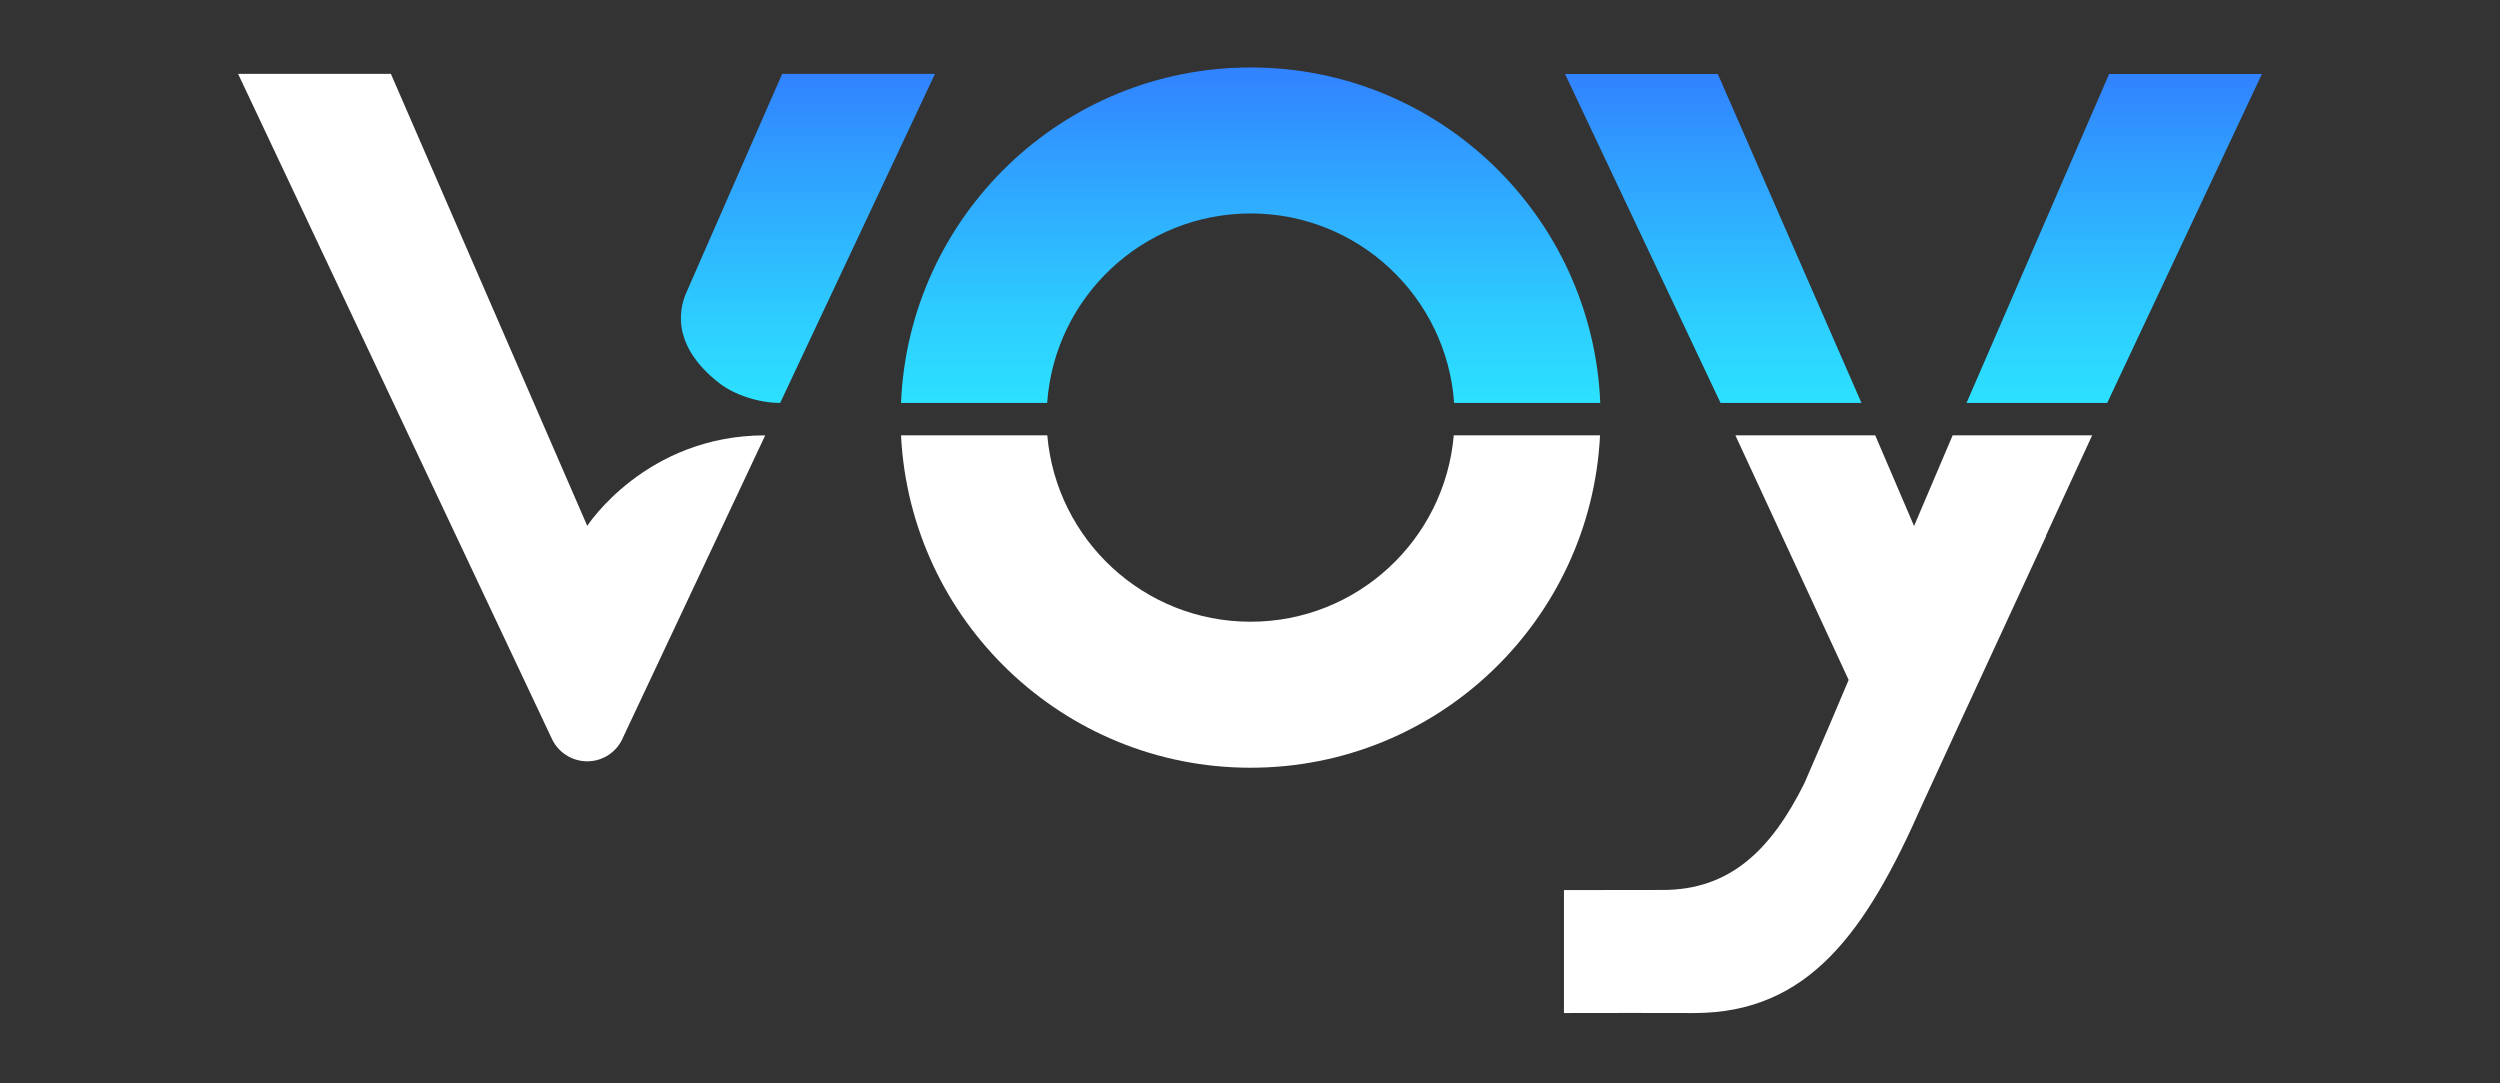 <svg width="120" height="52" viewBox="0 0 120 52" fill="none" xmlns="http://www.w3.org/2000/svg">
    <rect x="0" y="0" width="120" height="52" fill="#333333" stroke="none"/>
    <path
        d="M50.264 19.34C50.623 14.254 54.857 10.246 60.031 10.246C65.206 10.246 69.439 14.26 69.799 19.34H76.813C76.443 10.383 69.075 3.238 60.031 3.238C50.988 3.238 43.619 10.388 43.249 19.34H50.264Z"
        fill="url(#paint0_linear_15231_261)" />
    <path
        d="M69.781 20.897C69.348 25.909 65.148 29.843 60.026 29.843C54.903 29.843 50.703 25.909 50.27 20.897H43.249C43.694 29.781 51.033 36.851 60.026 36.851C69.018 36.851 76.358 29.786 76.802 20.897H69.781Z"
        fill="white" />
    <path
        d="M44.879 3.546L37.448 19.34C36.416 19.34 35.254 18.953 34.53 18.394C33.442 17.55 32.958 16.712 32.775 16.005C32.547 15.127 32.804 14.397 32.878 14.209L32.895 14.163V14.157L37.545 3.546H44.879Z"
        fill="url(#paint1_linear_15231_261)" />
    <path
        d="M28.188 25.242L18.763 3.546H11.429L26.484 35.449C26.775 36.093 27.436 36.543 28.188 36.543C28.963 36.543 29.63 36.07 29.909 35.391L36.73 20.897C30.992 20.897 28.188 25.242 28.188 25.242Z"
        fill="white" />
    <path d="M82.455 3.552L89.35 19.34H82.586L75.121 3.552H82.455Z"
        fill="url(#paint2_linear_15231_261)" />
    <path d="M108.572 3.552L101.146 19.34H94.394L101.237 3.552H108.572Z"
        fill="url(#paint3_linear_15231_261)" />
    <path
        d="M98.2 25.721L100.423 20.897H93.727L91.875 25.248L90.011 20.897H83.299L88.735 32.637L87.778 34.895L86.604 37.609C84.997 40.831 83.014 42.718 79.811 42.718C79.287 42.718 77.087 42.724 75.07 42.724V48.626C77.024 48.614 79.549 48.626 81.315 48.626C86.814 48.626 89.567 44.743 92.251 38.653L93.955 34.952L98.217 25.727L98.2 25.721Z"
        fill="white" />
    <defs>
        <linearGradient id="paint0_linear_15231_261" x1="60.028" y1="19.341" x2="60.028"
            y2="3.237" gradientUnits="userSpaceOnUse">
            <stop stop-color="#2CE1FF" />
            <stop offset="0.259" stop-color="#2DCDFF" />
            <stop offset="0.789" stop-color="#3099FF" />
            <stop offset="1" stop-color="#3182FF" />
        </linearGradient>
        <linearGradient id="paint1_linear_15231_261" x1="38.78" y1="19.341" x2="38.78"
            y2="3.543" gradientUnits="userSpaceOnUse">
            <stop stop-color="#2CE1FF" />
            <stop offset="0.259" stop-color="#2DCDFF" />
            <stop offset="0.789" stop-color="#3099FF" />
            <stop offset="1" stop-color="#3182FF" />
        </linearGradient>
        <linearGradient id="paint2_linear_15231_261" x1="82.237" y1="19.341" x2="82.237"
            y2="3.55" gradientUnits="userSpaceOnUse">
            <stop stop-color="#2CE1FF" />
            <stop offset="0.259" stop-color="#2DCDFF" />
            <stop offset="0.789" stop-color="#3099FF" />
            <stop offset="1" stop-color="#3182FF" />
        </linearGradient>
        <linearGradient id="paint3_linear_15231_261" x1="101.483" y1="19.341" x2="101.483"
            y2="3.55" gradientUnits="userSpaceOnUse">
            <stop stop-color="#2CE1FF" />
            <stop offset="0.259" stop-color="#2DCDFF" />
            <stop offset="0.789" stop-color="#3099FF" />
            <stop offset="1" stop-color="#3182FF" />
        </linearGradient>
    </defs>
</svg>